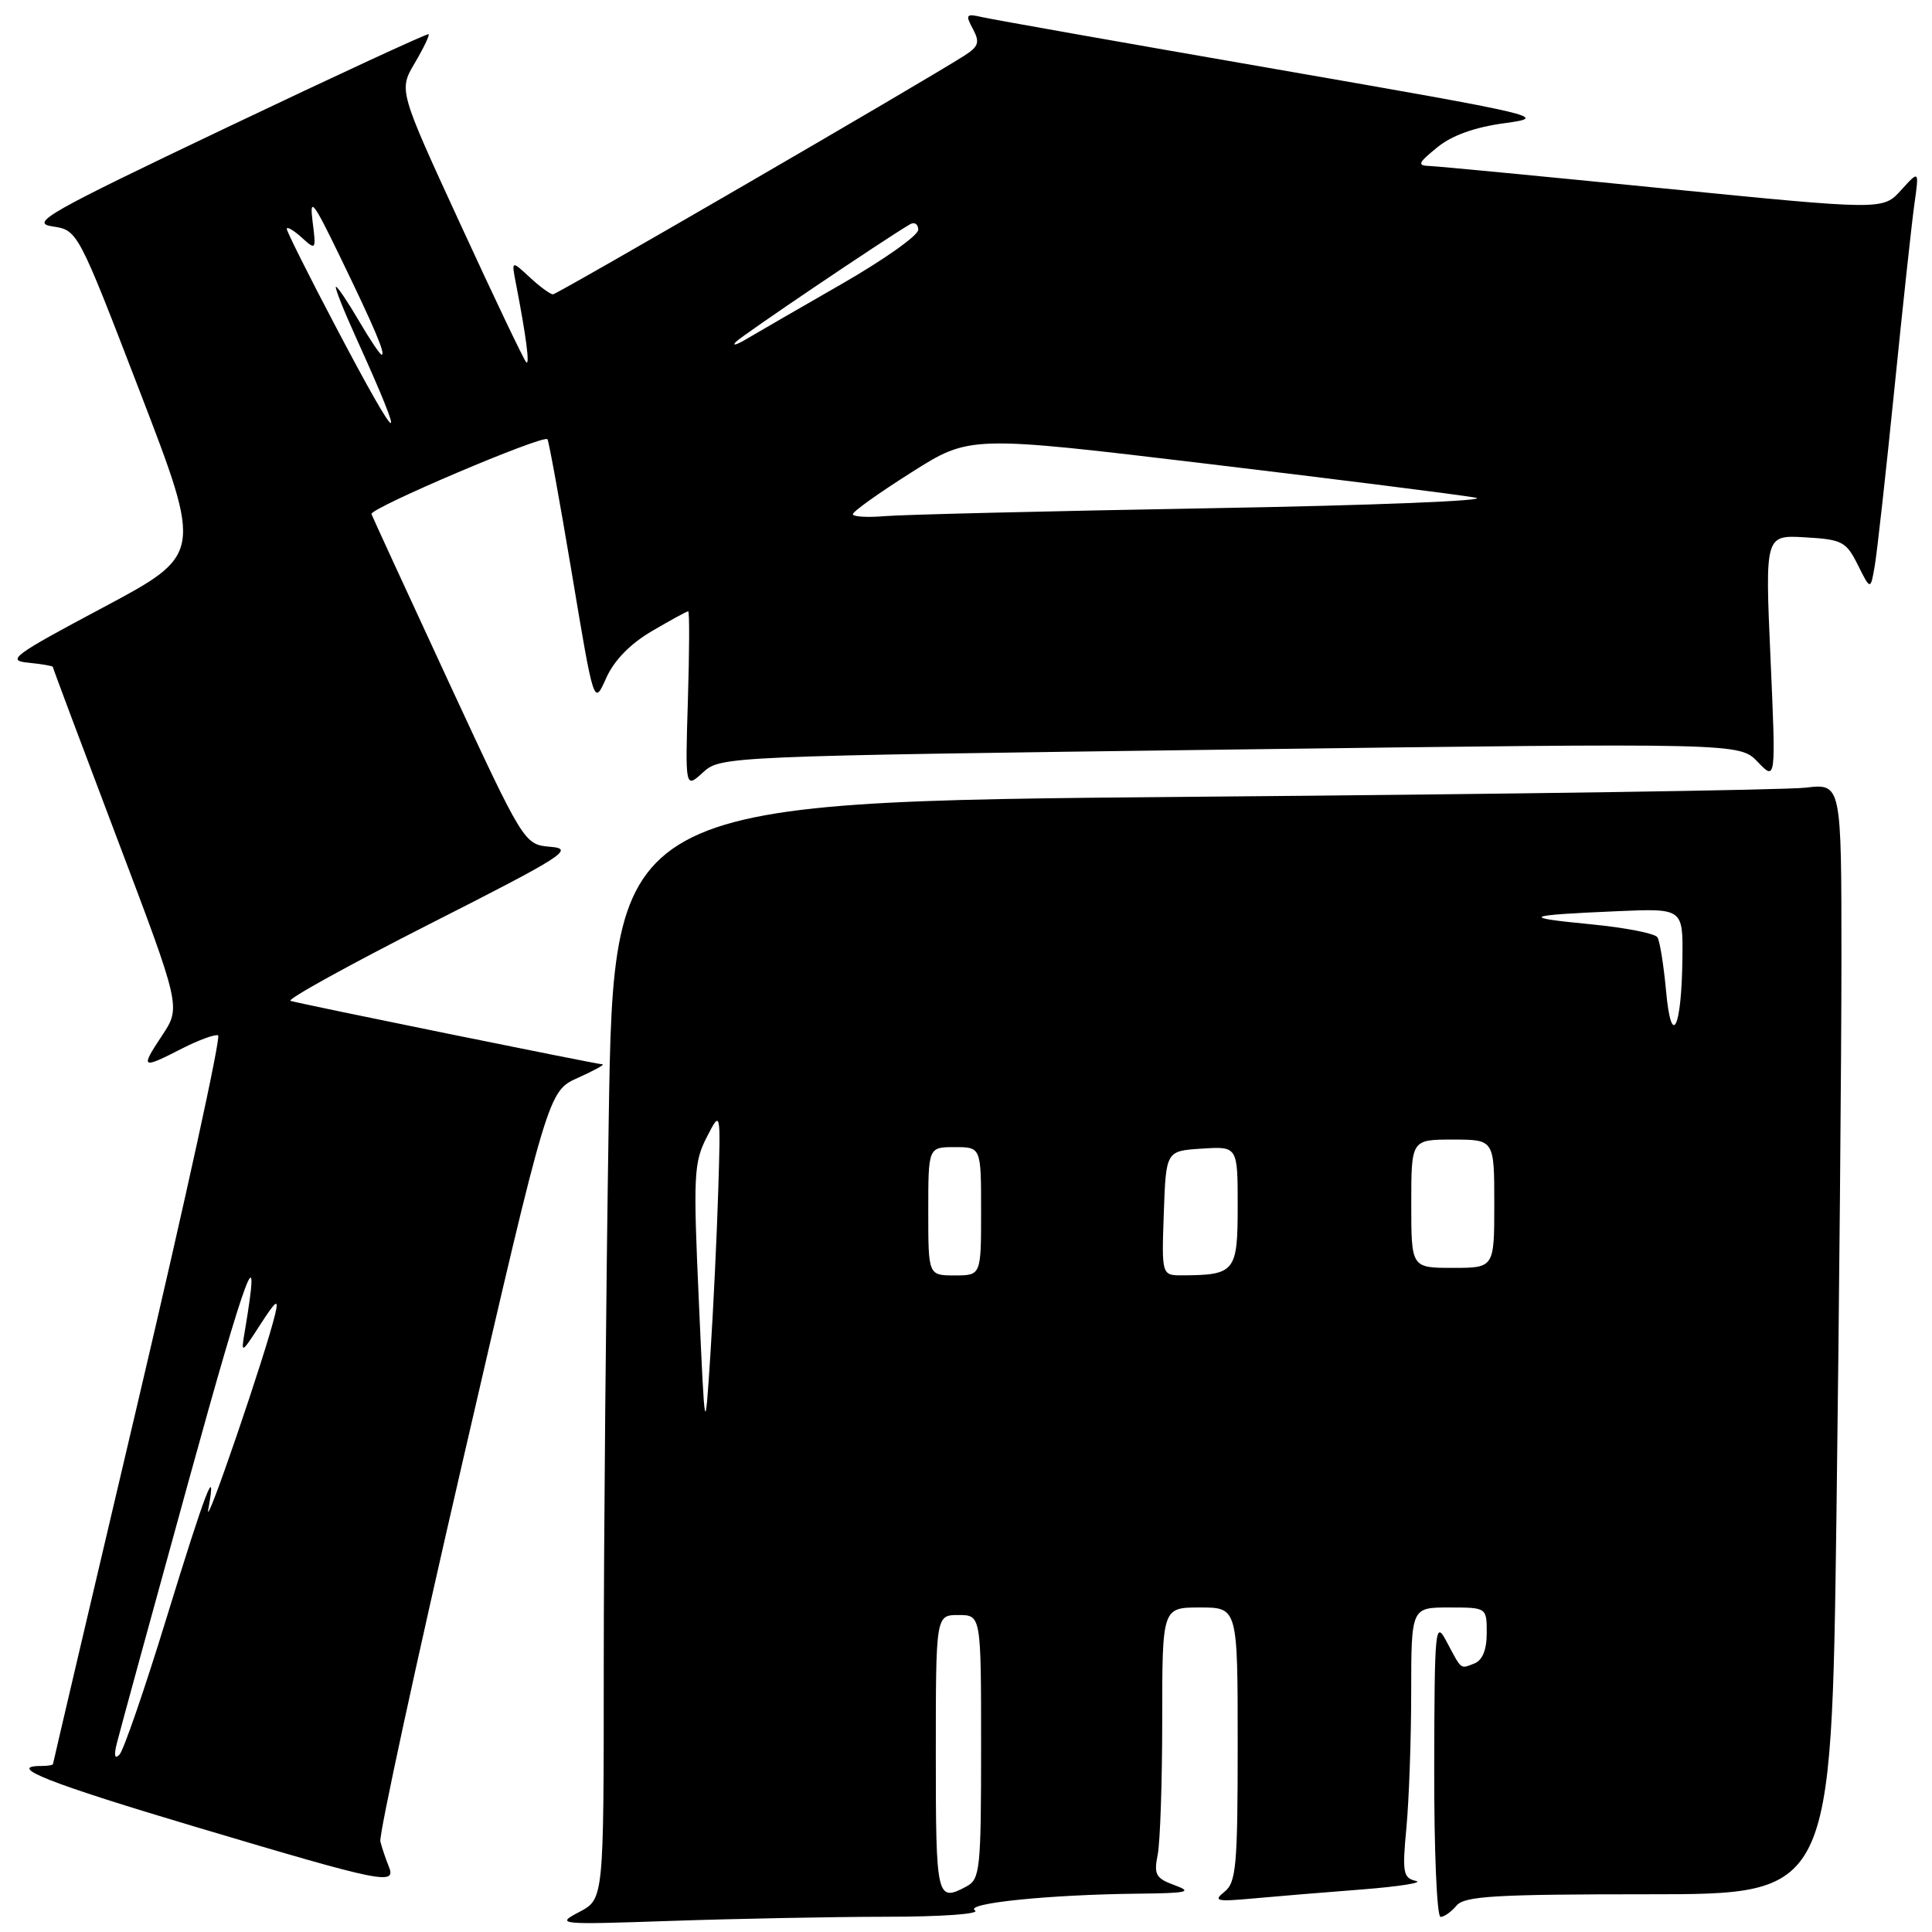 <?xml version="1.0" encoding="UTF-8" standalone="no"?>
<!DOCTYPE svg PUBLIC "-//W3C//DTD SVG 1.1//EN" "http://www.w3.org/Graphics/SVG/1.1/DTD/svg11.dtd" >
<svg xmlns="http://www.w3.org/2000/svg" xmlns:xlink="http://www.w3.org/1999/xlink" version="1.1" viewBox="0 0 256 256">
 <g >
 <path fill="currentColor"
d=" M 117.41 253.98 C 124.77 253.98 129.93 253.61 129.19 253.14 C 127.70 252.20 138.98 251.04 150.90 250.92 C 157.37 250.85 158.08 250.69 155.65 249.80 C 153.15 248.89 152.87 248.40 153.40 245.76 C 153.73 244.10 154.00 236.06 154.00 227.87 C 154.00 213.00 154.00 213.00 159.00 213.00 C 164.00 213.00 164.00 213.00 164.00 231.14 C 164.00 247.22 163.80 249.44 162.25 250.67 C 160.72 251.89 161.18 252.00 166.00 251.56 C 169.03 251.28 175.55 250.74 180.50 250.36 C 185.45 249.97 188.65 249.46 187.61 249.23 C 185.92 248.84 185.79 248.13 186.36 242.15 C 186.70 238.49 186.99 230.44 186.99 224.25 C 187.00 213.00 187.00 213.00 192.00 213.00 C 197.00 213.00 197.00 213.00 197.00 216.39 C 197.00 218.62 196.43 220.00 195.36 220.42 C 193.46 221.15 193.72 221.35 191.67 217.50 C 190.17 214.66 190.08 215.59 190.04 234.25 C 190.02 245.11 190.39 254.00 190.88 254.00 C 191.36 254.00 192.32 253.32 193.00 252.50 C 194.04 251.24 198.16 251.00 218.46 251.00 C 242.67 251.00 242.67 251.00 243.34 200.75 C 243.70 173.11 244.00 140.00 244.00 127.16 C 244.00 103.81 244.00 103.81 239.25 104.37 C 236.64 104.68 200.03 105.23 157.91 105.58 C 81.32 106.24 81.32 106.24 80.66 148.28 C 80.30 171.41 80.00 204.12 80.00 220.98 C 80.00 251.64 80.00 251.64 76.75 253.35 C 73.59 255.01 73.93 255.04 88.91 254.53 C 97.38 254.24 110.21 253.99 117.41 253.98 Z  M 51.49 247.25 C 51.10 246.29 50.60 244.82 50.40 244.00 C 50.19 243.18 55.11 220.47 61.33 193.54 C 72.64 144.58 72.64 144.58 76.57 142.82 C 78.73 141.85 80.20 141.04 79.83 141.03 C 78.94 140.99 39.76 133.02 38.50 132.62 C 37.95 132.44 46.27 127.85 57.00 122.40 C 74.66 113.44 76.17 112.48 72.97 112.21 C 69.45 111.91 69.45 111.91 59.47 90.40 C 53.99 78.57 49.38 68.54 49.22 68.12 C 48.95 67.36 71.92 57.59 72.54 58.20 C 72.71 58.38 74.17 66.39 75.78 76.01 C 78.70 93.50 78.70 93.50 80.31 89.87 C 81.36 87.51 83.50 85.31 86.39 83.62 C 88.85 82.18 91.00 81.00 91.19 81.00 C 91.37 81.00 91.35 86.29 91.15 92.75 C 90.79 104.50 90.79 104.50 93.15 102.35 C 95.48 100.22 95.96 100.20 163.00 99.32 C 230.50 98.44 230.50 98.44 232.91 100.96 C 235.32 103.48 235.32 103.48 234.60 87.19 C 233.88 70.89 233.88 70.89 239.19 71.20 C 244.10 71.48 244.63 71.76 246.18 74.87 C 247.86 78.24 247.86 78.24 248.43 74.87 C 248.74 73.02 249.91 62.50 251.02 51.50 C 252.13 40.50 253.32 29.49 253.67 27.02 C 254.30 22.55 254.30 22.55 251.90 25.20 C 249.50 27.85 249.50 27.85 220.50 24.97 C 204.55 23.38 190.60 22.04 189.50 22.00 C 187.74 21.94 187.85 21.64 190.44 19.53 C 192.39 17.93 195.42 16.85 199.44 16.31 C 205.29 15.52 204.25 15.28 169.00 9.15 C 148.93 5.67 131.44 2.57 130.14 2.27 C 128.01 1.78 127.89 1.93 128.91 3.83 C 129.86 5.60 129.68 6.16 127.77 7.38 C 122.16 10.96 73.84 39.00 73.27 39.00 C 72.92 39.00 71.53 37.99 70.20 36.75 C 67.77 34.50 67.77 34.50 68.35 37.50 C 69.71 44.51 70.23 48.47 69.73 48.00 C 69.43 47.73 65.51 39.50 61.01 29.72 C 52.83 11.95 52.83 11.95 54.96 8.35 C 56.13 6.37 56.95 4.65 56.79 4.53 C 56.63 4.40 44.59 9.97 30.04 16.90 C 6.26 28.23 3.93 29.55 6.95 30.00 C 10.30 30.50 10.30 30.50 18.57 51.99 C 26.83 73.47 26.83 73.47 13.67 80.49 C 1.73 86.84 0.80 87.53 3.75 87.81 C 5.54 87.99 7.00 88.24 7.00 88.37 C 7.00 88.51 10.82 98.70 15.49 111.03 C 23.98 133.44 23.98 133.44 21.47 137.22 C 18.57 141.60 18.72 141.70 24.11 138.94 C 26.33 137.81 28.48 137.02 28.90 137.19 C 29.31 137.36 24.55 159.10 18.34 185.50 C 12.12 211.90 7.03 233.61 7.02 233.75 C 7.01 233.89 6.33 234.00 5.50 234.00 C 0.67 234.00 6.50 236.29 26.25 242.17 C 51.00 249.54 52.57 249.85 51.49 247.25 Z  M 124.00 232.50 C 124.00 214.00 124.00 214.00 127.00 214.00 C 130.00 214.00 130.00 214.00 130.00 231.46 C 130.00 247.71 129.86 249.00 128.07 249.96 C 124.12 252.08 124.00 251.57 124.00 232.50 Z  M 92.60 172.41 C 91.85 155.81 91.93 154.03 93.64 150.70 C 95.50 147.07 95.50 147.07 95.17 157.79 C 94.99 163.68 94.52 173.45 94.13 179.50 C 93.41 190.50 93.41 190.50 92.60 172.41 Z  M 123.00 160.50 C 123.00 152.00 123.00 152.00 126.50 152.00 C 130.00 152.00 130.00 152.00 130.00 160.50 C 130.00 169.00 130.00 169.00 126.50 169.00 C 123.00 169.00 123.00 169.00 123.00 160.50 Z  M 154.21 160.75 C 154.50 152.50 154.50 152.50 159.25 152.20 C 164.00 151.89 164.00 151.89 164.00 159.83 C 164.00 168.52 163.65 168.95 156.71 168.99 C 153.92 169.00 153.92 169.00 154.21 160.75 Z  M 187.00 159.50 C 187.00 151.00 187.00 151.00 192.50 151.00 C 198.00 151.00 198.00 151.00 198.00 159.50 C 198.00 168.00 198.00 168.00 192.50 168.00 C 187.00 168.00 187.00 168.00 187.00 159.50 Z  M 220.76 131.29 C 220.45 127.91 219.94 124.71 219.62 124.20 C 219.30 123.68 215.32 122.91 210.77 122.47 C 201.34 121.56 201.93 121.27 214.25 120.74 C 223.00 120.36 223.00 120.36 222.93 126.93 C 222.83 136.34 221.47 139.08 220.76 131.29 Z  M 15.48 231.00 C 15.82 229.62 20.13 213.88 25.06 196.00 C 32.74 168.12 34.72 162.88 32.42 176.50 C 31.92 179.43 31.98 179.40 34.50 175.50 C 36.58 172.28 36.96 172.01 36.47 174.09 C 35.26 179.25 26.99 203.41 27.60 200.00 C 28.77 193.55 27.29 197.38 22.03 214.50 C 19.16 223.85 16.37 231.95 15.83 232.50 C 15.20 233.15 15.07 232.63 15.48 231.00 Z  M 113.01 68.13 C 113.01 67.78 116.50 65.29 120.76 62.60 C 128.50 57.69 128.50 57.69 160.00 61.46 C 177.32 63.53 193.30 65.55 195.50 65.94 C 197.70 66.34 181.95 66.97 160.50 67.34 C 139.05 67.72 119.59 68.19 117.25 68.39 C 114.91 68.59 113.00 68.47 113.01 68.13 Z  M 44.59 43.48 C 40.96 36.60 38.00 30.68 38.00 30.33 C 38.00 29.98 38.88 30.49 39.96 31.46 C 41.87 33.19 41.90 33.15 41.42 29.36 C 41.00 26.02 41.49 26.65 45.05 34.00 C 49.63 43.44 51.14 47.00 50.57 47.00 C 50.36 47.00 49.00 44.98 47.55 42.50 C 46.10 40.02 44.74 38.00 44.52 38.00 C 44.30 38.00 45.49 41.02 47.16 44.70 C 54.23 60.28 53.16 59.77 44.59 43.48 Z  M 97.50 45.31 C 98.33 44.44 117.03 31.81 120.58 29.72 C 121.18 29.37 121.67 29.70 121.67 30.45 C 121.67 31.20 117.13 34.41 111.58 37.60 C 106.04 40.78 100.38 44.05 99.00 44.87 C 97.62 45.70 96.95 45.89 97.50 45.31 Z "/>
</g>
</svg>